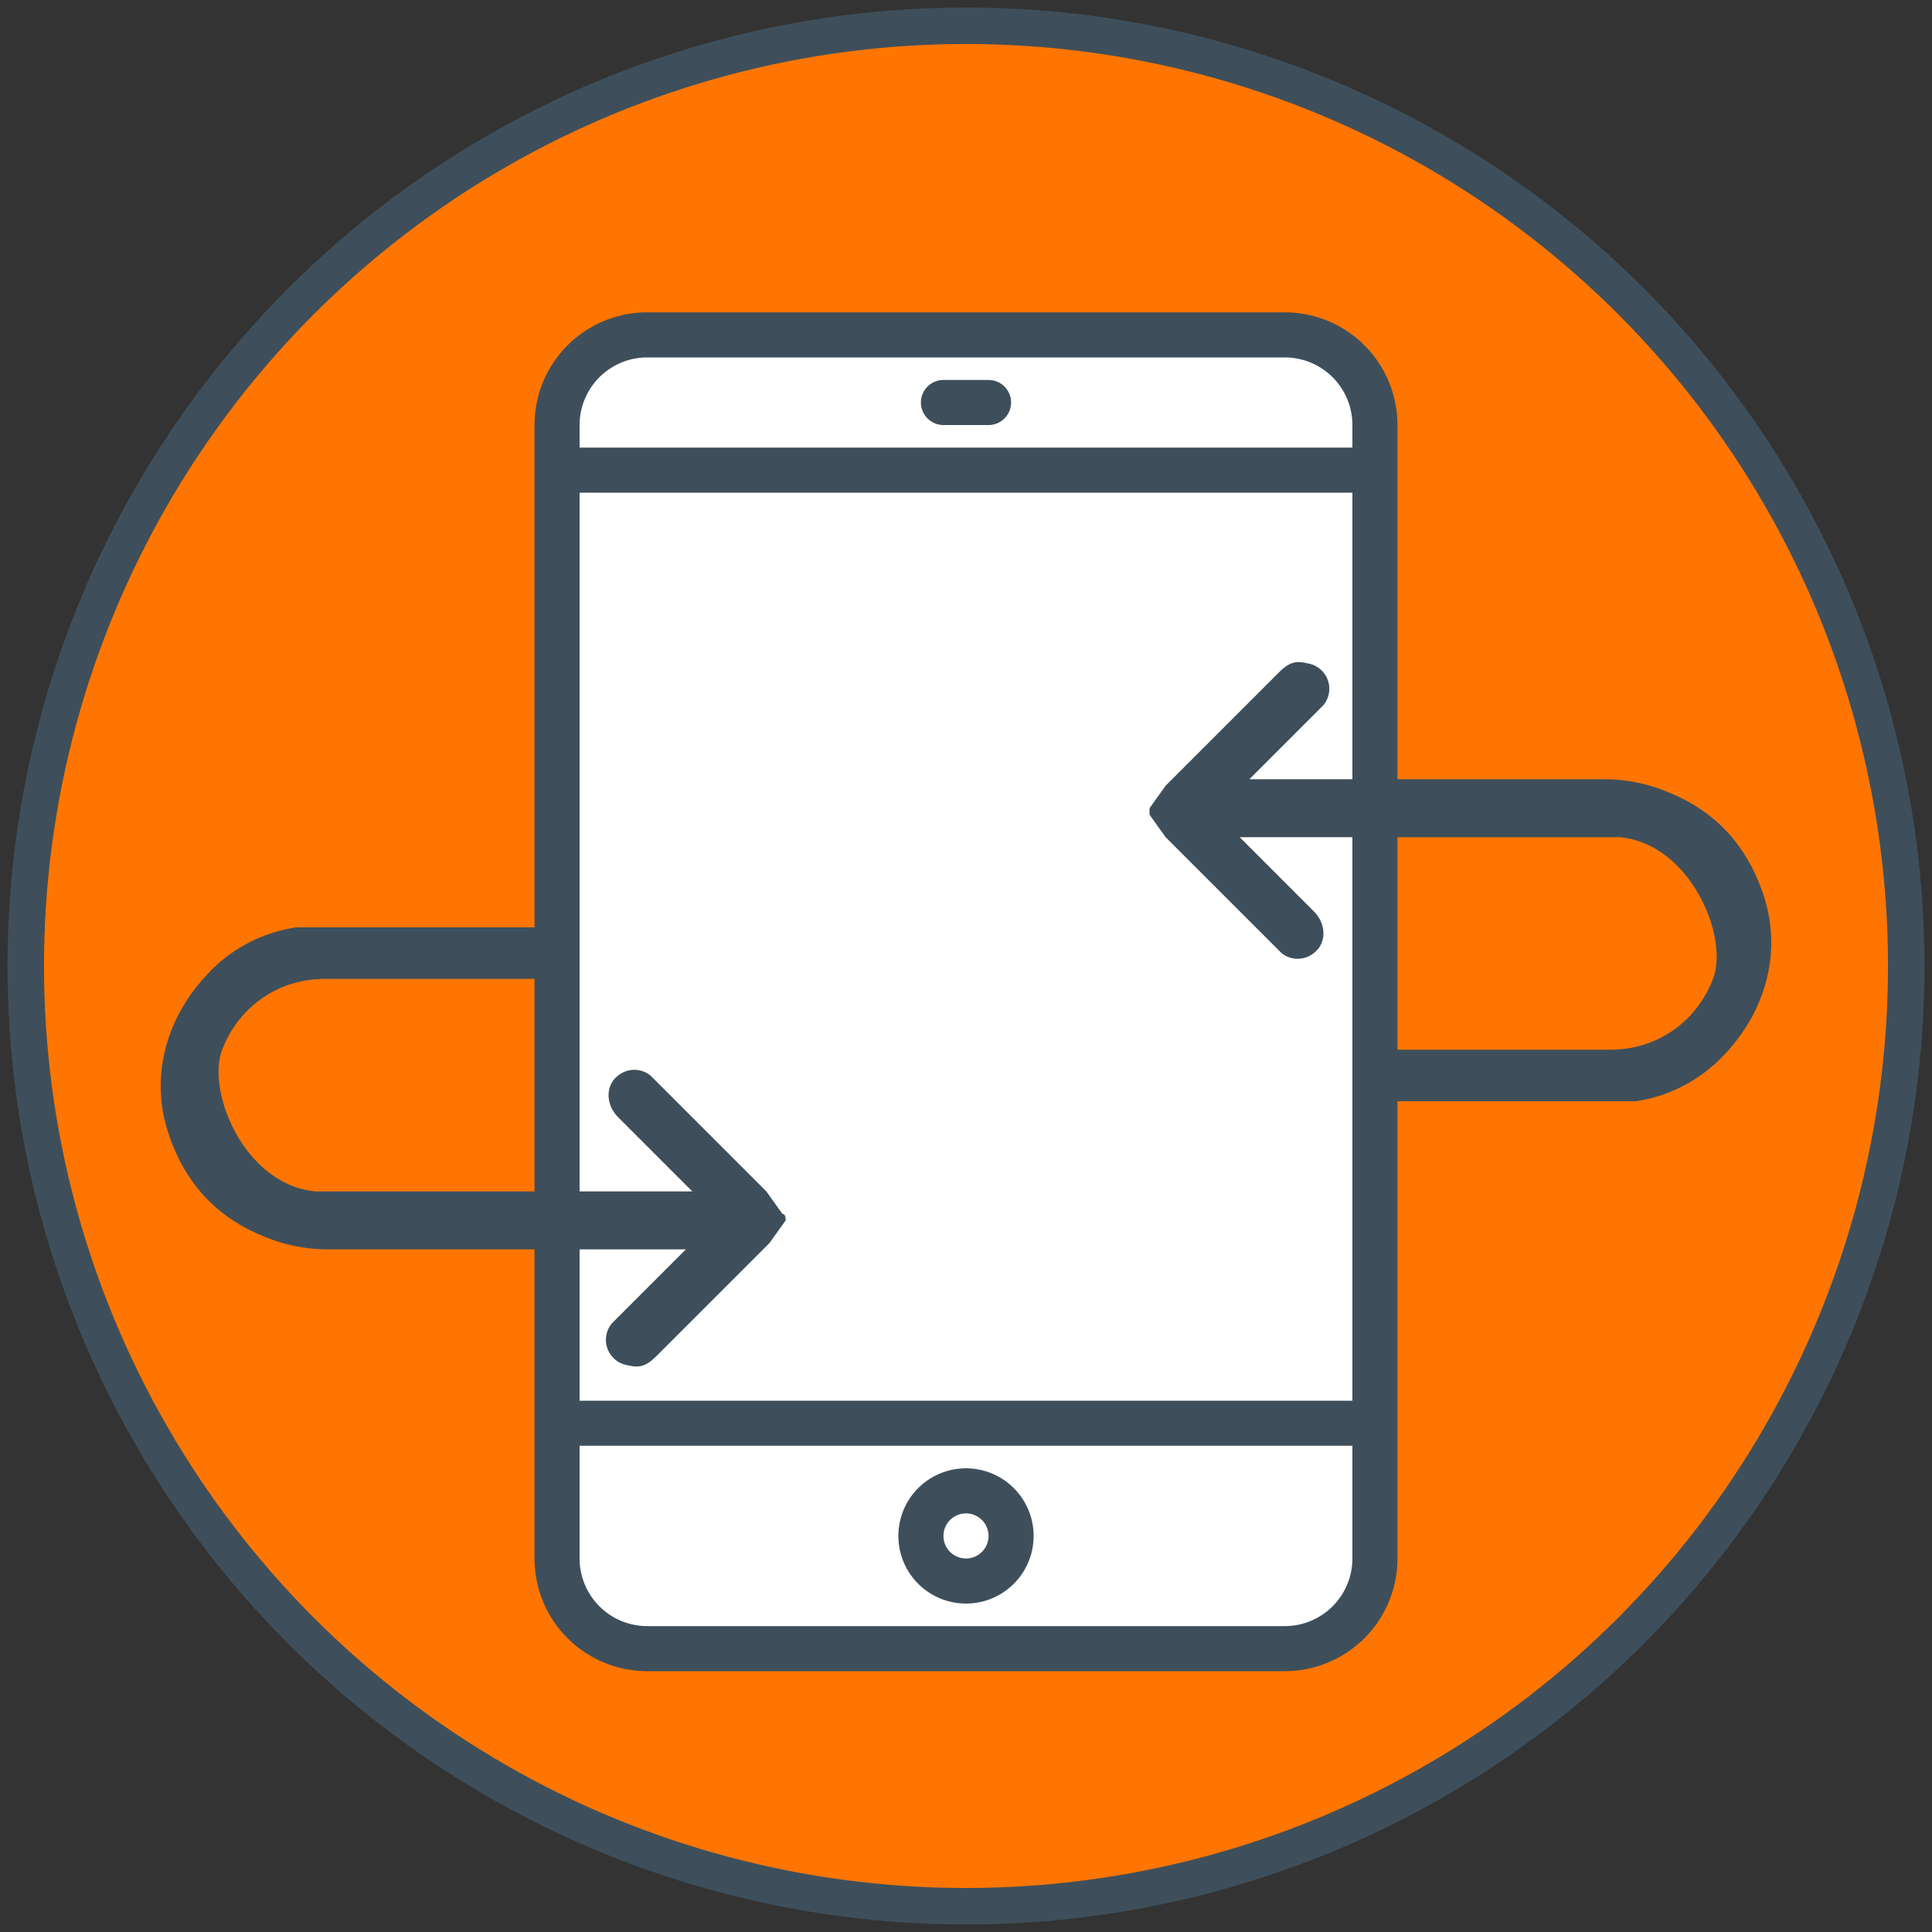 <svg id="Capa_1" data-name="Capa 1" xmlns="http://www.w3.org/2000/svg" viewBox="0 0 600 600"><rect x="0" y="0" width="600" height="600" fill="#333333" stroke="none"/><defs><style>.cls-1{fill:#ff7500;stroke:#3e4f5b;stroke-miterlimit:10;stroke-width:11.33px;}.cls-2{fill:#fff;}.cls-3{fill:#3e4f5b;}</style></defs><title>TouchID</title><circle class="cls-1" cx="300" cy="300" r="292"/><rect class="cls-2" x="178" y="108" width="246" height="398.61" rx="12" ry="12"/><path class="cls-3" d="M399,97H201a35,35,0,0,0-35,35V484a35,35,0,0,0,35,35H399a35,35,0,0,0,35-35V132A35,35,0,0,0,399,97Zm21,387a21,21,0,0,1-21,21H201a21,21,0,0,1-21-21V449H420Zm0-49H180V153H420Zm0-296H180v-7a21,21,0,0,1,21-21H399a21,21,0,0,1,21,21Z"/><path class="cls-3" d="M300,456a21,21,0,1,0,21,21A21,21,0,0,0,300,456Zm0,28a7,7,0,1,1,7-7A7,7,0,0,1,300,484Z"/><path class="cls-3" d="M307,118H293a7,7,0,1,0,0,14h14a7,7,0,0,0,0-14Z"/><path class="cls-3" d="M357,251l5-7,35-35c3-3,5-4,9-3a8,8,0,0,1,5,13l-2,2-21,21H498a51,51,0,0,1,20,4c15,6,25,17,30,33s1,34-12,48a47,47,0,0,1-28,15H427a8,8,0,0,1-5-9,8,8,0,0,1,8-7h70c15,0,27-9,32-22s-7-42-29-44H385l2,2,21,21c4,4,4,10,0,13a8,8,0,0,1-10,0l-2-2-34-34-5-7Q357,253,357,251Z"/><path class="cls-3" d="M244,379l-5,7-35,35c-3,3-5,4-9,3a8,8,0,0,1-5-13l2-2,21-21H102a51,51,0,0,1-20-4c-15-6-25-17-30-33s-1-34,12-48a47,47,0,0,1,28-15h80a8,8,0,0,1,5,9,8,8,0,0,1-8,7H101c-15,0-27,9-32,22s7,42,29,44H215l-2-2-21-21c-4-4-4-10,0-13a8,8,0,0,1,10,0l2,2,34,34,5,7Q244,377,244,379Z"/></svg>
